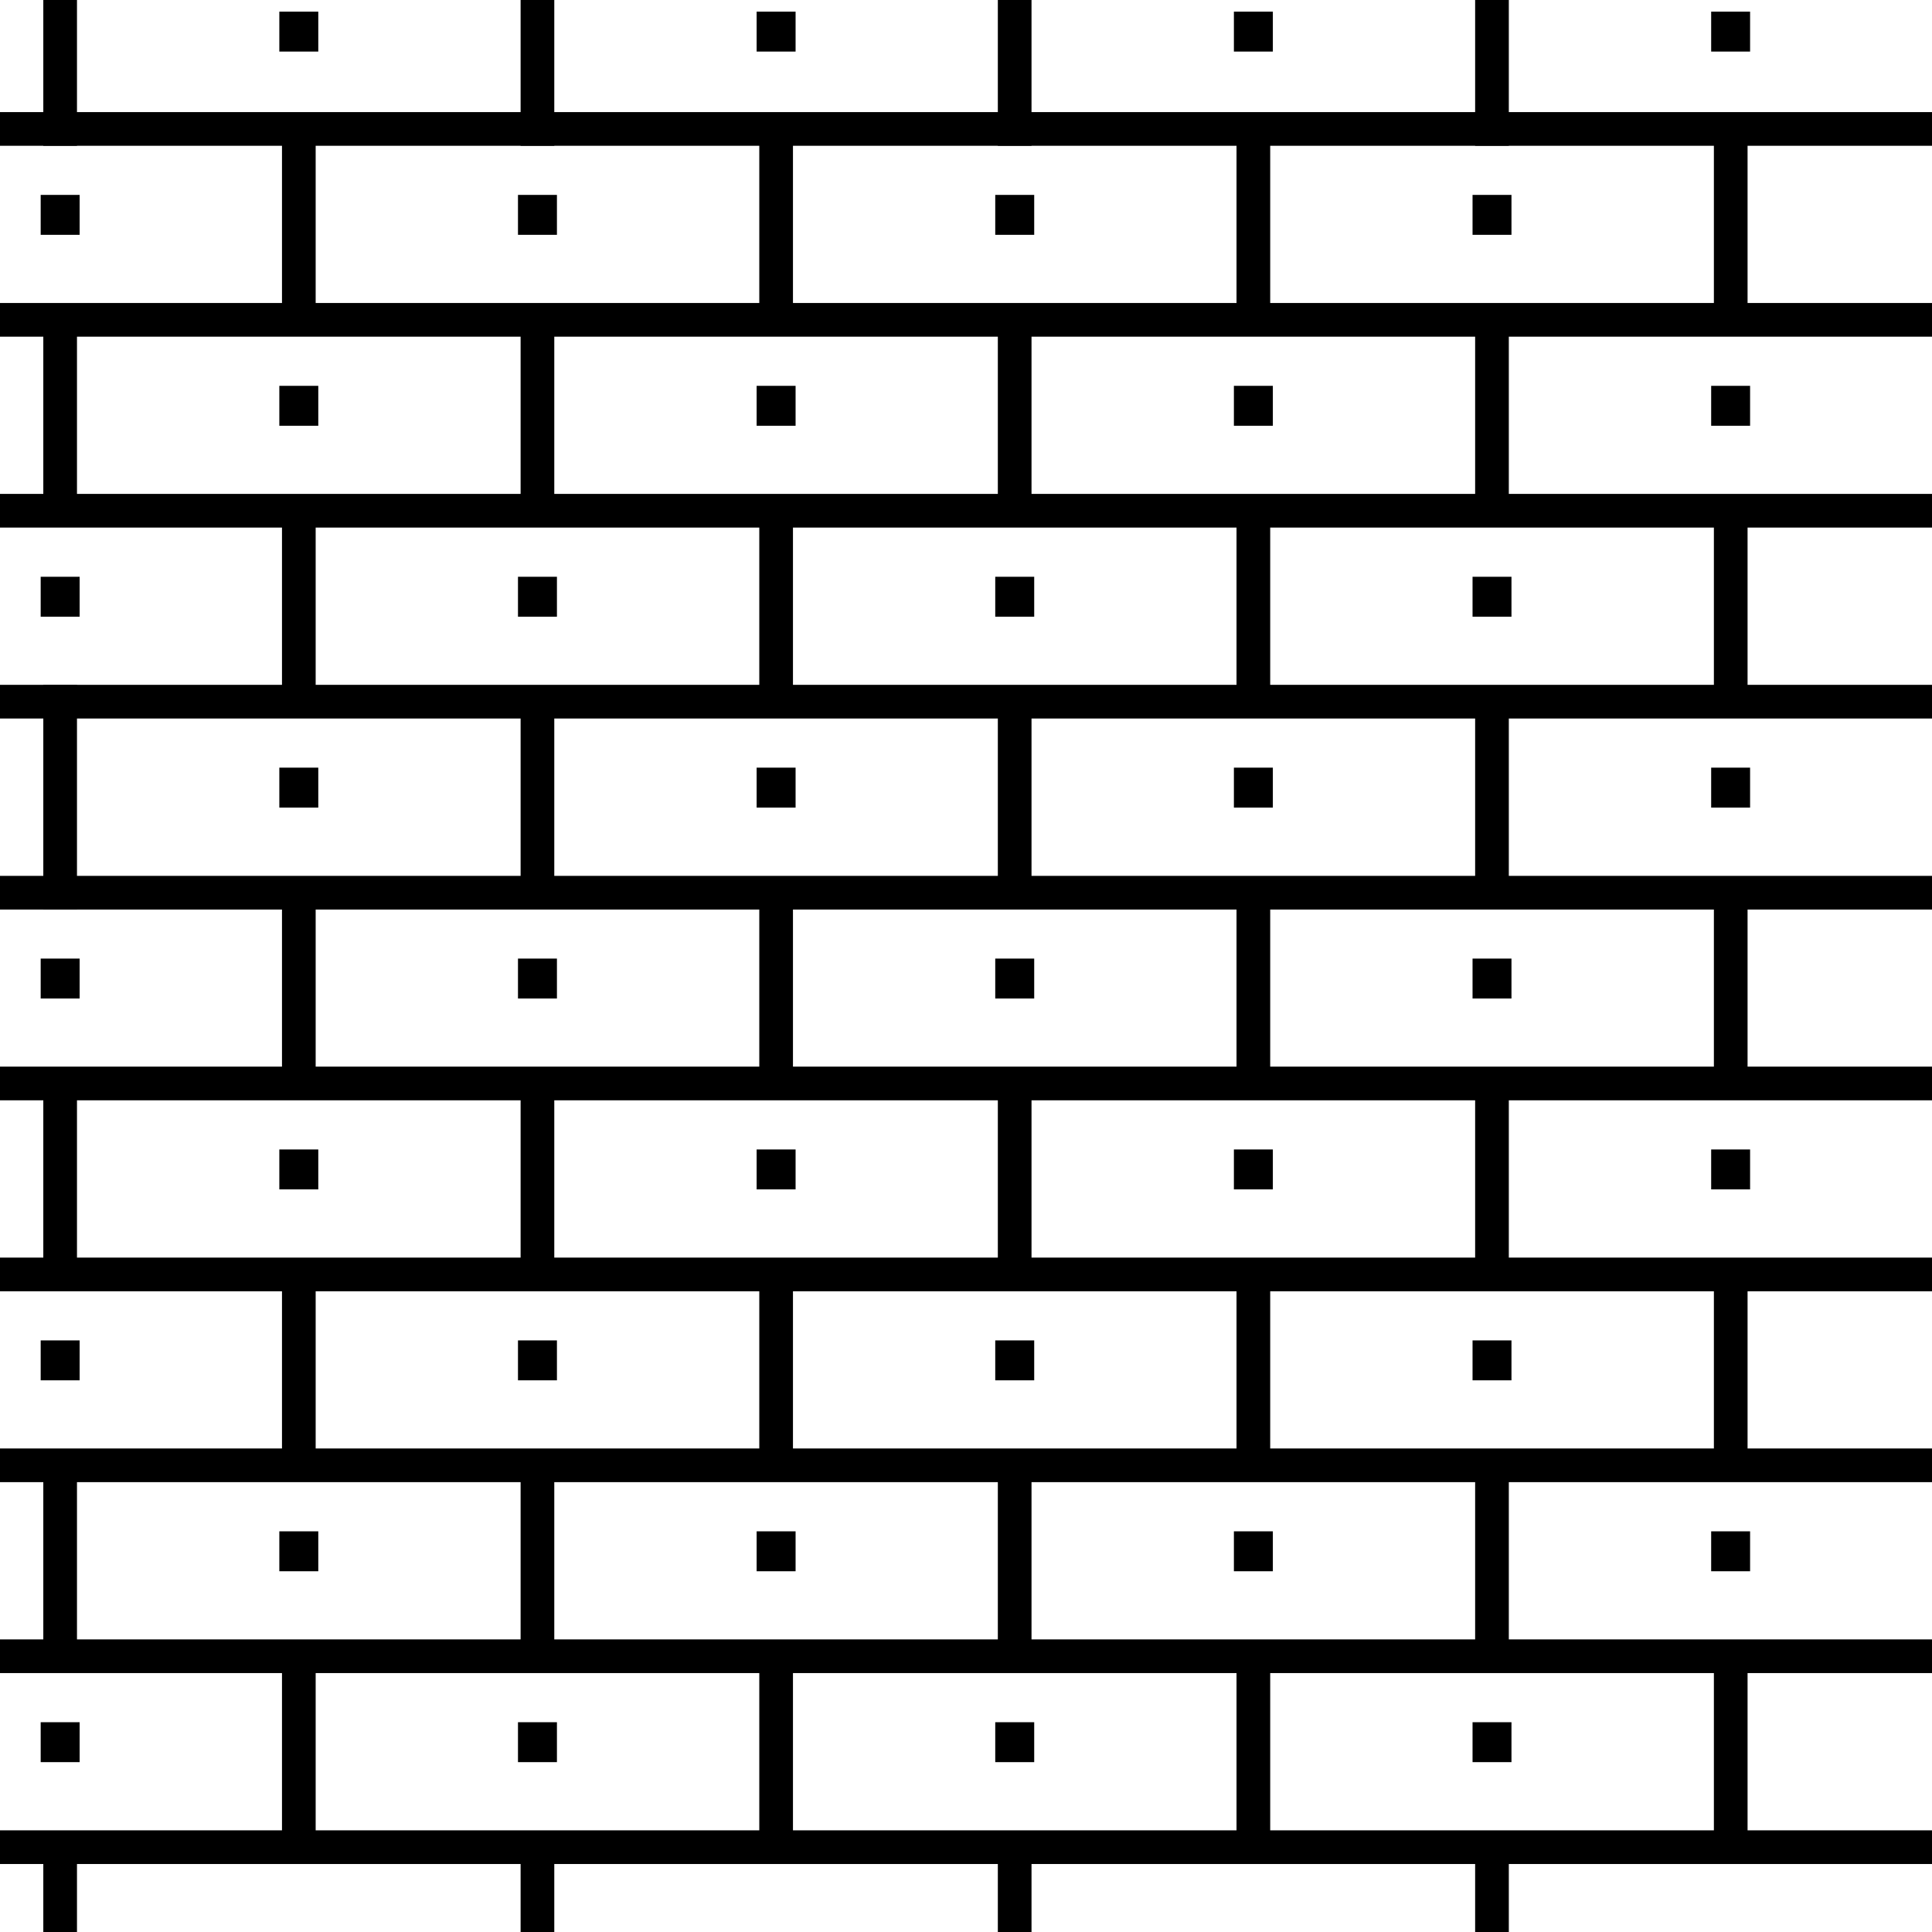 <svg xmlns="http://www.w3.org/2000/svg" width="57.373" height="57.373" viewBox="0 0 57.373 57.373"><path fill="param(fill)" d="M1.208 51.143h1.157v1.186H1.208zM15.382 51.143h1.157v1.186h-1.157zM29.555 51.143h1.157v1.186h-1.157zM43.729 51.143h1.156v1.186h-1.156zM8.295 45.474h1.157v1.186H8.295zM22.469 45.474h1.157v1.186h-1.157zM36.642 45.474h1.157v1.186h-1.157zM50.815 45.474h1.156v1.186h-1.156zM1.208 39.804h1.157v1.186H1.208zM15.382 39.804h1.157v1.186h-1.157zM29.555 39.804h1.157v1.186h-1.157zM43.729 39.804h1.156v1.186h-1.156zM8.295 34.135h1.157v1.186H8.295zM22.469 34.135h1.157v1.186h-1.157zM36.642 34.135h1.157v1.186h-1.157zM50.815 34.135h1.156v1.186h-1.156zM1.208 28.466h1.157v1.186H1.208zM15.382 28.466h1.157v1.186h-1.157zM29.555 28.466h1.157v1.186h-1.157zM43.729 28.466h1.156v1.186h-1.156zM8.295 22.796h1.157v1.186H8.295zM22.469 22.796h1.157v1.186h-1.157zM36.642 22.796h1.157v1.186h-1.157zM50.815 22.796h1.156v1.186h-1.156zM1.208 17.127h1.157v1.186H1.208zM15.382 17.127h1.157v1.186h-1.157zM29.555 17.127h1.157v1.186h-1.157zM43.729 17.127h1.156v1.186h-1.156zM8.295 11.457h1.157v1.186H8.295zM22.469 11.457h1.157v1.186h-1.157zM36.642 11.457h1.157v1.186h-1.157zM50.815 11.457h1.156v1.186h-1.156zM1.208 5.788h1.157v1.186H1.208zM15.382 5.788h1.157v1.186h-1.157zM29.555 5.788h1.157v1.186h-1.157zM43.729 5.788h1.156v1.186h-1.156zM8.295.346h1.157v1.186H8.295zM22.469.346h1.157v1.186h-1.157zM36.642.346h1.157v1.186h-1.157zM50.815.346h1.156v1.186h-1.156z"/><path fill="none" stroke="black" stroke-width="1" stroke-linecap="square" stroke-miterlimit="500" d="M.34 54.854h56.693M.34 49.184h56.693M.34 43.514h56.693M.34 37.846h56.693M.34 32.175h56.693M.34 26.51h56.693M.34 20.837h56.693M.34 15.167h56.693M.34 9.498h56.693M.34 3.829h56.693M1.786 57.033v-2.179M15.96 57.033v-2.179M30.132 57.033v-2.179M44.306 57.033v-2.179"/><path fill="none" stroke="black" stroke-width="1" stroke-miterlimit="500" d="M8.874 54.854v-5.67M23.048 54.854v-5.67M37.22 54.854v-5.67M51.396 54.854v-5.67M1.786 49.184v-5.67M15.96 49.184v-5.67M30.132 49.184v-5.67M44.306 49.184v-5.67M1.786 37.846v-5.671M15.96 37.846v-5.671M30.132 37.846v-5.671M44.306 37.846v-5.671"/><path fill="none" stroke="black" stroke-width="1" stroke-linecap="square" stroke-miterlimit="500" d="M1.786 26.51v-5.673"/><path fill="none" stroke="black" stroke-width="1" stroke-miterlimit="500" d="M15.96 26.51v-5.673M30.132 26.51v-5.673M44.306 26.51v-5.673M1.786 15.167V9.498M15.96 15.167V9.498M30.132 15.167V9.498M44.306 15.167V9.498M8.874 43.514v-5.668M23.048 43.514v-5.668M37.22 43.514v-5.668M51.396 43.514v-5.668M8.874 32.175V26.51M23.048 32.175V26.51M37.22 32.175V26.51M51.396 32.175V26.51M8.874 20.837v-5.67M23.048 20.837v-5.67M37.22 20.837v-5.67M51.396 20.837v-5.67M8.874 9.498V3.829M23.048 9.498V3.829M37.22 9.498V3.829M51.396 9.498V3.829"/><path fill="none" stroke="black" stroke-width="1" stroke-linecap="square" stroke-miterlimit="500" d="M1.786 3.829V.34M15.96 3.829V.34M30.132 3.829V.34M44.306 3.829V.34"/></svg>
